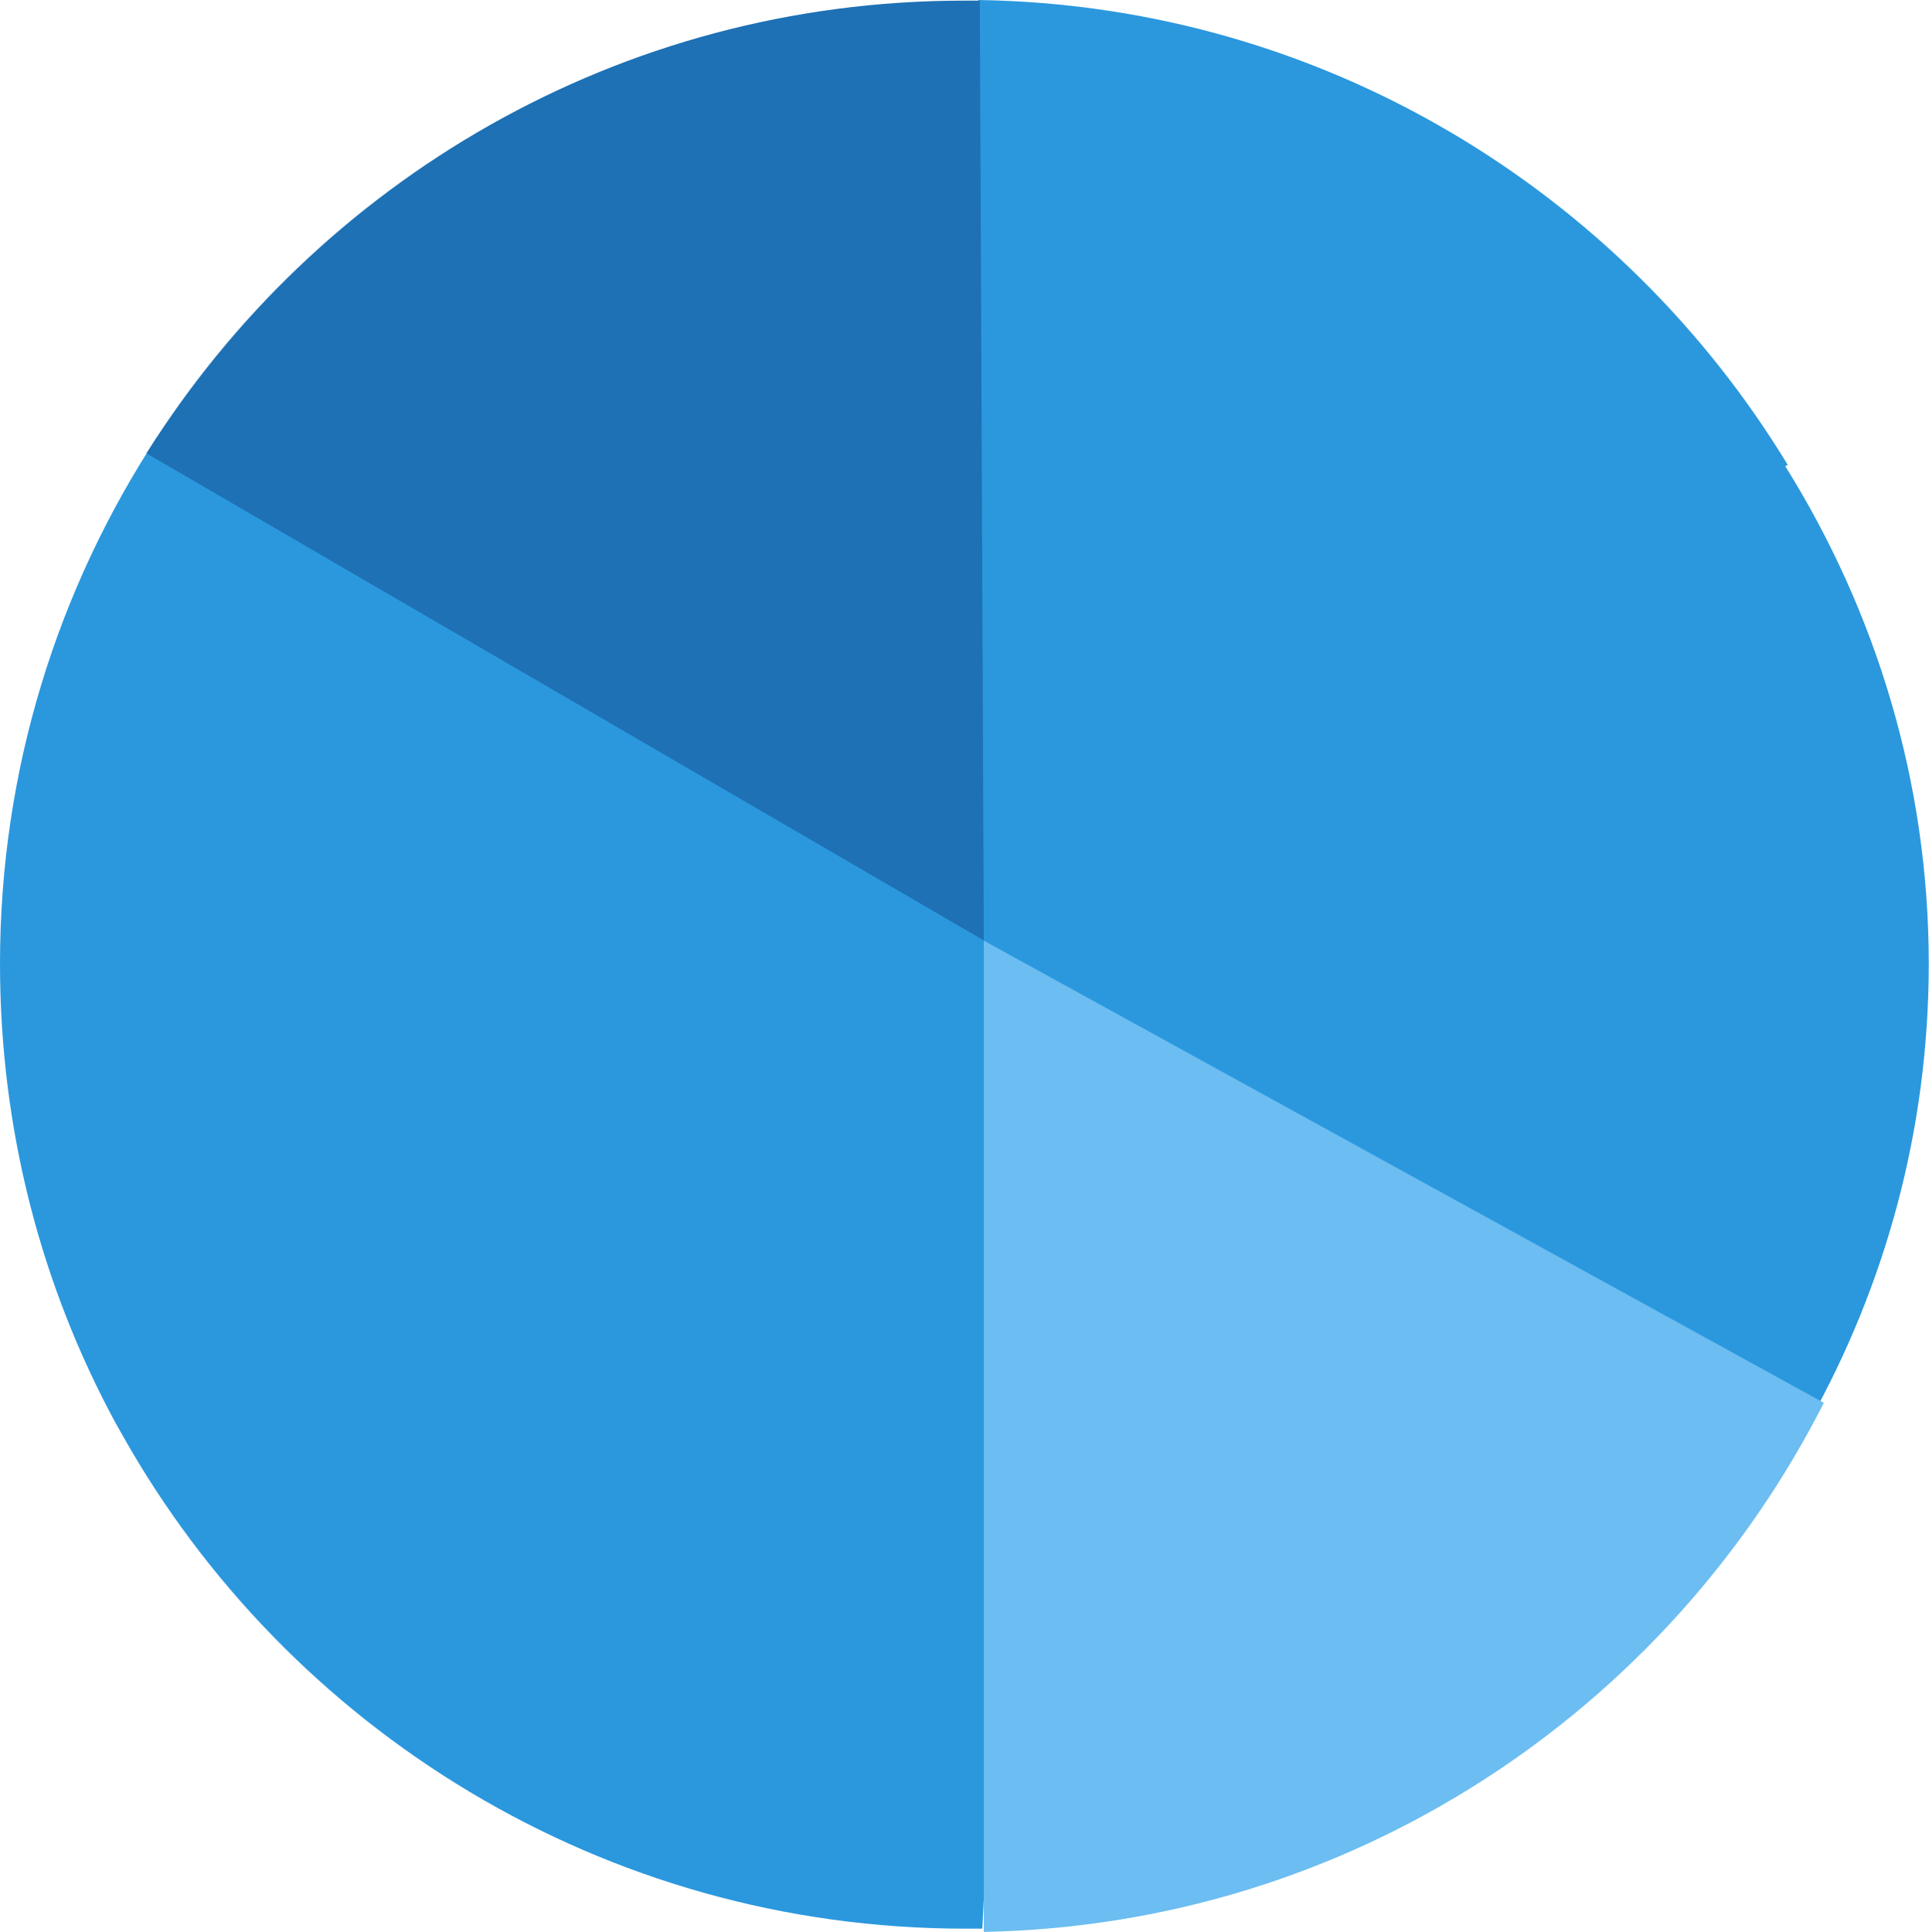 <?xml version="1.0" encoding="UTF-8" standalone="no"?><!DOCTYPE svg PUBLIC "-//W3C//DTD SVG 1.1//EN" "http://www.w3.org/Graphics/SVG/1.1/DTD/svg11.dtd"><svg width="100%" height="100%" viewBox="0 0 1134 1136" version="1.1" xmlns="http://www.w3.org/2000/svg" xmlns:xlink="http://www.w3.org/1999/xlink" xml:space="preserve" style="fill-rule:evenodd;clip-rule:evenodd;stroke-linejoin:round;stroke-miterlimit:1.414;"><path d="M92.298,256.987c-58.229,89.006 -92.298,195.287 -92.298,309.586c0,97.829 24.411,189.745 68.012,270.145c1.344,2.321 2.657,4.612 3.907,6.904c97.174,172.934 282.863,290.236 495.432,290.236l10.127,0l33.6,-666.322l-35.913,0l-61.761,44.859l-421.106,-255.408Z" style="fill:#2b98de;fill-rule:nonzero;"/><path d="M575.165,0l-1.594,475.988l-171.906,77.397l661.868,282.497c44.821,-80.183 70.325,-171.728 70.325,-269.309c0,-107.024 -31.13,-207.175 -84.359,-292.528l1.469,-0.743c-97.923,-161.201 -273.861,-270.268 -475.803,-273.302Z" style="fill:#2b98de;fill-rule:nonzero;"/><path d="M578.353,552.998l0,582.765c216.101,-4.211 401.915,-129.871 493.838,-311.041l-493.838,-271.724Z" style="fill:#6cbdf1;fill-rule:nonzero;"/><path d="M566.632,0.371c-202.817,0 -380.318,106.529 -480.554,266.151l492.275,286.367l-2.344,-552.518l-9.377,0Z" style="fill:#1e71b5;fill-rule:nonzero;"/></svg>